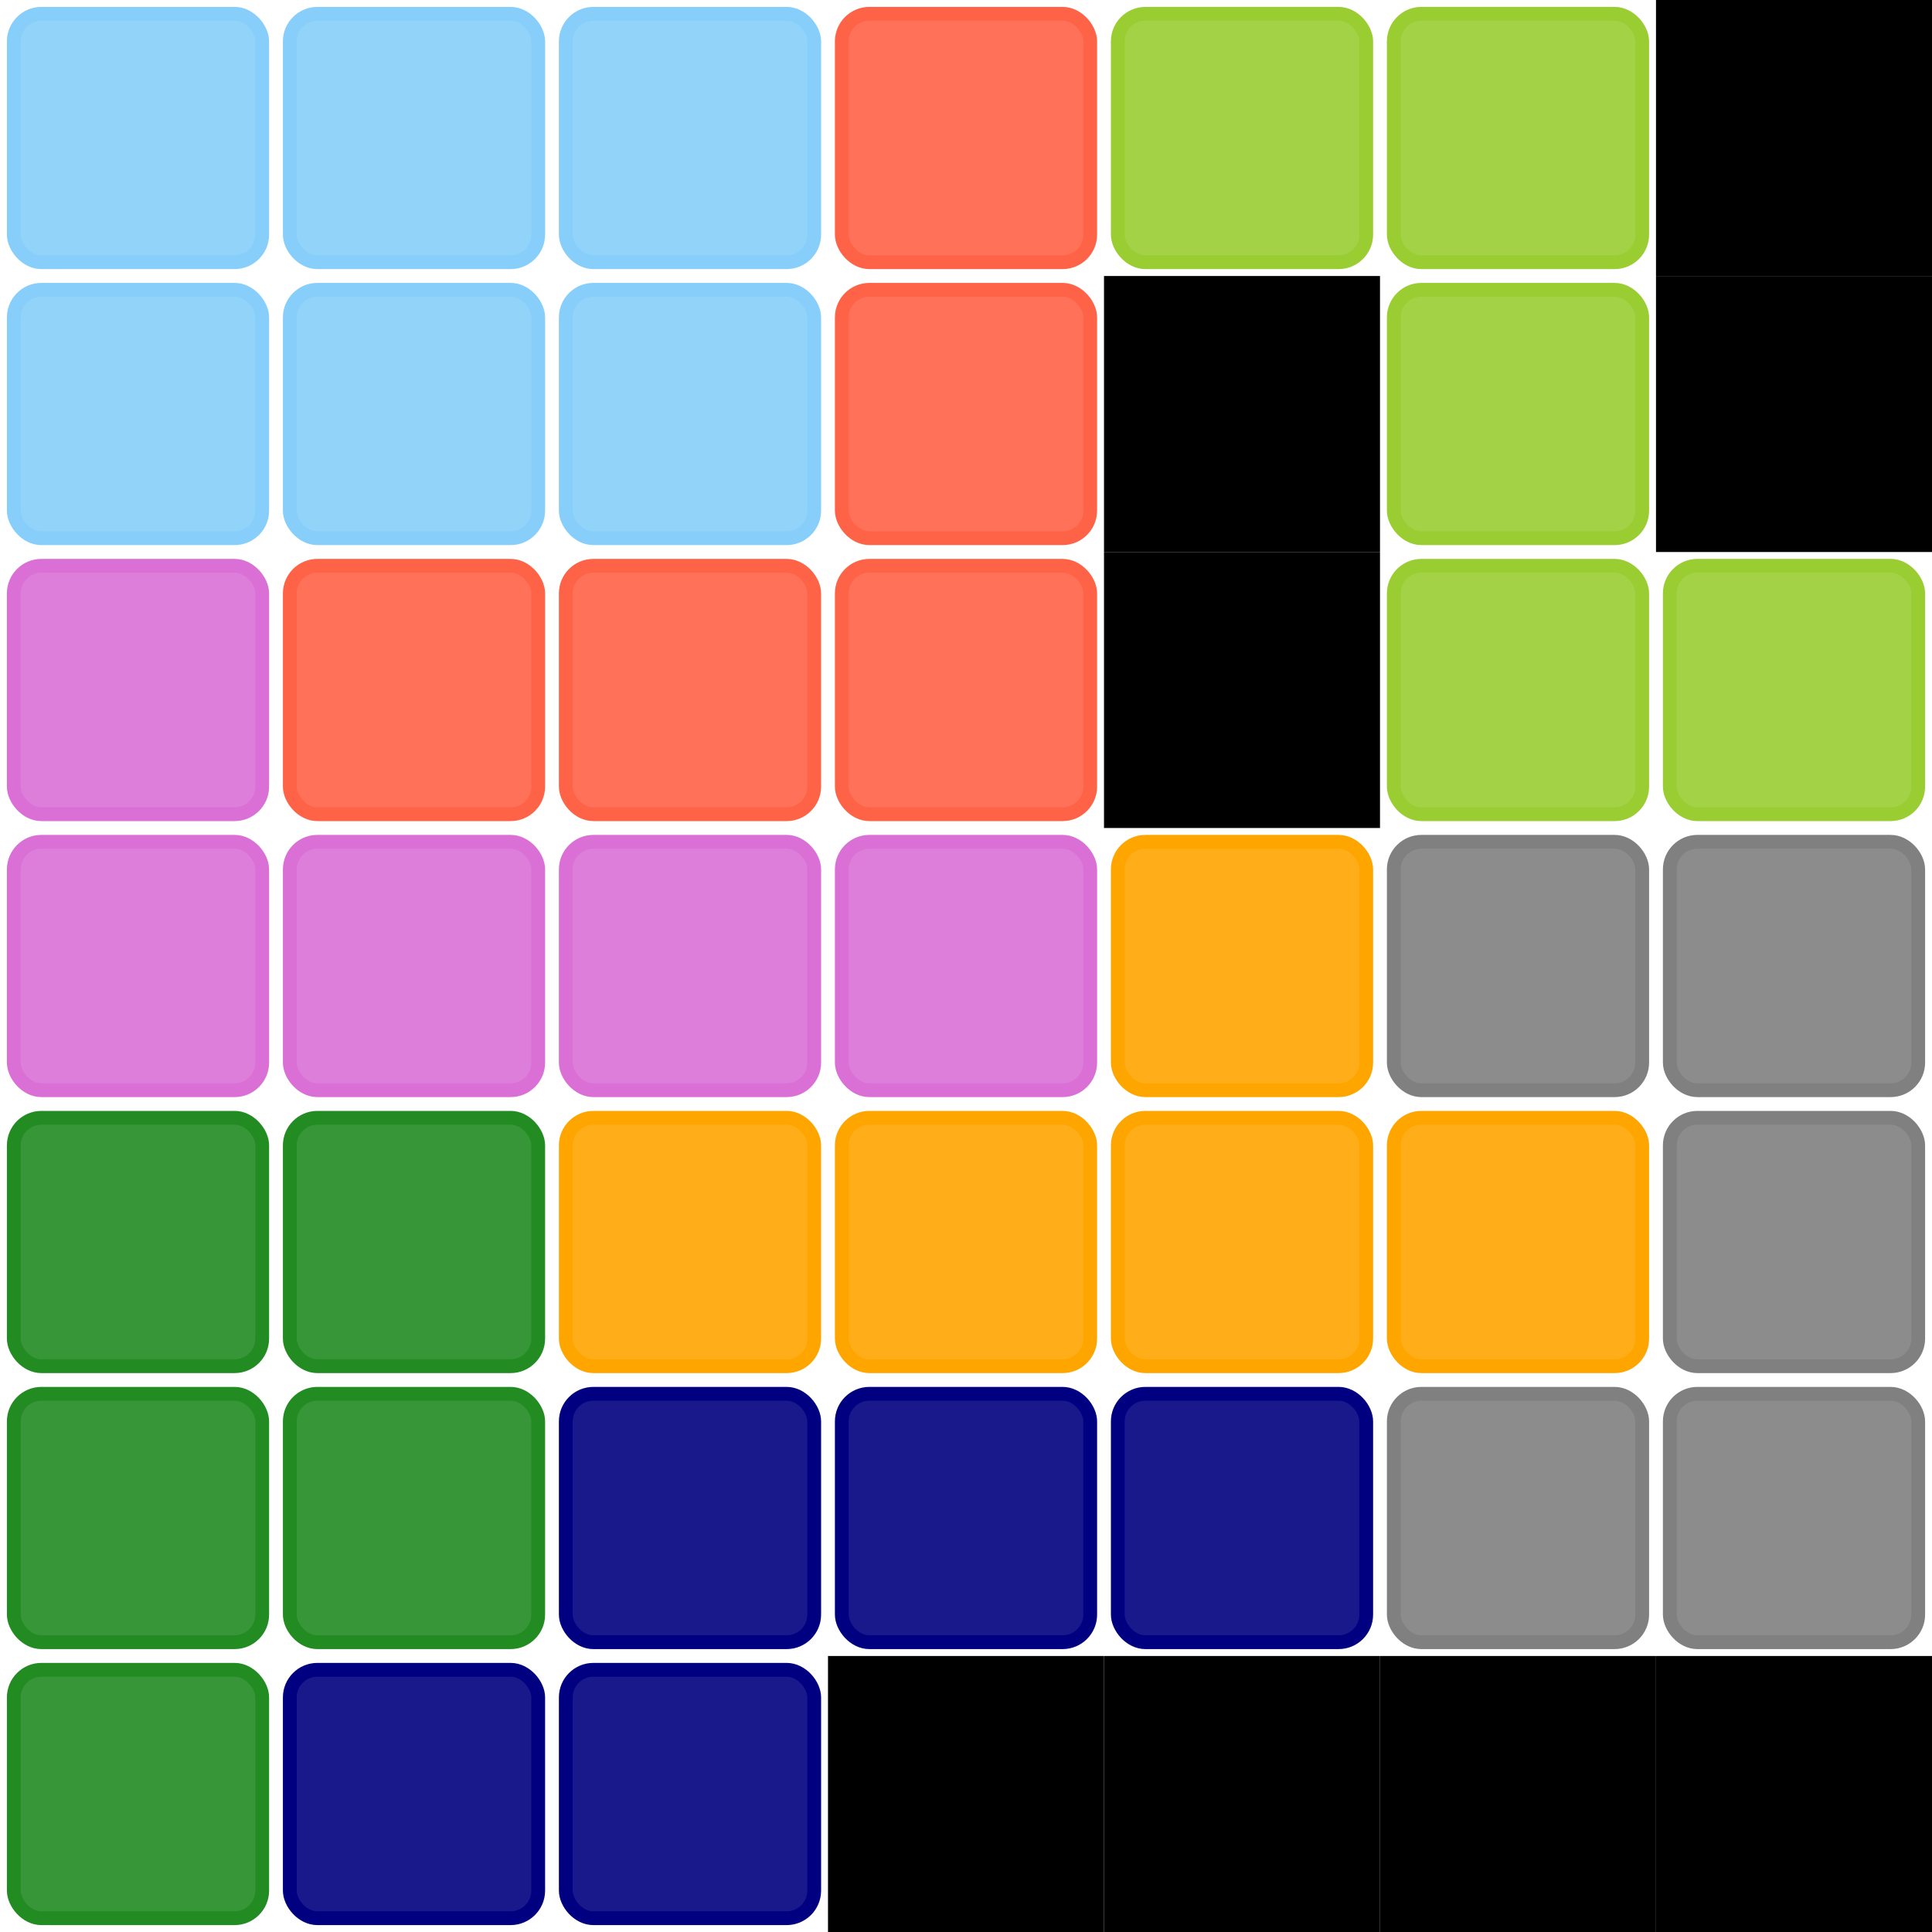  
            <svg width="700" height="700">
            <rect x="0" y="0" width="700" height="700" fill="white" />
            <rect width="100" height="100" x="300" y="600" fill="black" /><rect width="100" height="100" x="400" y="100" fill="black" /><rect width="100" height="100" x="400" y="200" fill="black" /><rect width="100" height="100" x="400" y="600" fill="black" /><rect width="100" height="100" x="500" y="600" fill="black" /><rect width="100" height="100" x="600" y="0" fill="black" /><rect width="100" height="100" x="600" y="100" fill="black" /><rect width="100" height="100" x="600" y="600" fill="black" />
            <rect width="90" height="90" x="5" y="5" fill="lightskyblue" stroke="lightskyblue"  rx="10" ry="10" fill-opacity="0.9" stroke-width="5" /><rect width="90" height="90" x="5" y="105" fill="lightskyblue" stroke="lightskyblue"  rx="10" ry="10" fill-opacity="0.9" stroke-width="5" /><rect width="90" height="90" x="5" y="205" fill="orchid" stroke="orchid"  rx="10" ry="10" fill-opacity="0.9" stroke-width="5" /><rect width="90" height="90" x="5" y="305" fill="orchid" stroke="orchid"  rx="10" ry="10" fill-opacity="0.9" stroke-width="5" /><rect width="90" height="90" x="5" y="405" fill="forestgreen" stroke="forestgreen"  rx="10" ry="10" fill-opacity="0.9" stroke-width="5" /><rect width="90" height="90" x="5" y="505" fill="forestgreen" stroke="forestgreen"  rx="10" ry="10" fill-opacity="0.9" stroke-width="5" /><rect width="90" height="90" x="5" y="605" fill="forestgreen" stroke="forestgreen"  rx="10" ry="10" fill-opacity="0.9" stroke-width="5" /><rect width="90" height="90" x="105" y="5" fill="lightskyblue" stroke="lightskyblue"  rx="10" ry="10" fill-opacity="0.9" stroke-width="5" /><rect width="90" height="90" x="105" y="105" fill="lightskyblue" stroke="lightskyblue"  rx="10" ry="10" fill-opacity="0.9" stroke-width="5" /><rect width="90" height="90" x="105" y="205" fill="tomato" stroke="tomato"  rx="10" ry="10" fill-opacity="0.9" stroke-width="5" /><rect width="90" height="90" x="105" y="305" fill="orchid" stroke="orchid"  rx="10" ry="10" fill-opacity="0.9" stroke-width="5" /><rect width="90" height="90" x="105" y="405" fill="forestgreen" stroke="forestgreen"  rx="10" ry="10" fill-opacity="0.9" stroke-width="5" /><rect width="90" height="90" x="105" y="505" fill="forestgreen" stroke="forestgreen"  rx="10" ry="10" fill-opacity="0.9" stroke-width="5" /><rect width="90" height="90" x="105" y="605" fill="navy" stroke="navy"  rx="10" ry="10" fill-opacity="0.9" stroke-width="5" /><rect width="90" height="90" x="205" y="5" fill="lightskyblue" stroke="lightskyblue"  rx="10" ry="10" fill-opacity="0.9" stroke-width="5" /><rect width="90" height="90" x="205" y="105" fill="lightskyblue" stroke="lightskyblue"  rx="10" ry="10" fill-opacity="0.9" stroke-width="5" /><rect width="90" height="90" x="205" y="205" fill="tomato" stroke="tomato"  rx="10" ry="10" fill-opacity="0.9" stroke-width="5" /><rect width="90" height="90" x="205" y="305" fill="orchid" stroke="orchid"  rx="10" ry="10" fill-opacity="0.9" stroke-width="5" /><rect width="90" height="90" x="205" y="405" fill="orange" stroke="orange"  rx="10" ry="10" fill-opacity="0.9" stroke-width="5" /><rect width="90" height="90" x="205" y="505" fill="navy" stroke="navy"  rx="10" ry="10" fill-opacity="0.9" stroke-width="5" /><rect width="90" height="90" x="205" y="605" fill="navy" stroke="navy"  rx="10" ry="10" fill-opacity="0.9" stroke-width="5" /><rect width="90" height="90" x="305" y="5" fill="tomato" stroke="tomato"  rx="10" ry="10" fill-opacity="0.9" stroke-width="5" /><rect width="90" height="90" x="305" y="105" fill="tomato" stroke="tomato"  rx="10" ry="10" fill-opacity="0.9" stroke-width="5" /><rect width="90" height="90" x="305" y="205" fill="tomato" stroke="tomato"  rx="10" ry="10" fill-opacity="0.9" stroke-width="5" /><rect width="90" height="90" x="305" y="305" fill="orchid" stroke="orchid"  rx="10" ry="10" fill-opacity="0.9" stroke-width="5" /><rect width="90" height="90" x="305" y="405" fill="orange" stroke="orange"  rx="10" ry="10" fill-opacity="0.9" stroke-width="5" /><rect width="90" height="90" x="305" y="505" fill="navy" stroke="navy"  rx="10" ry="10" fill-opacity="0.9" stroke-width="5" /><rect width="90" height="90" x="405" y="5" fill="yellowgreen" stroke="yellowgreen"  rx="10" ry="10" fill-opacity="0.9" stroke-width="5" /><rect width="90" height="90" x="405" y="305" fill="orange" stroke="orange"  rx="10" ry="10" fill-opacity="0.9" stroke-width="5" /><rect width="90" height="90" x="405" y="405" fill="orange" stroke="orange"  rx="10" ry="10" fill-opacity="0.9" stroke-width="5" /><rect width="90" height="90" x="405" y="505" fill="navy" stroke="navy"  rx="10" ry="10" fill-opacity="0.9" stroke-width="5" /><rect width="90" height="90" x="505" y="5" fill="yellowgreen" stroke="yellowgreen"  rx="10" ry="10" fill-opacity="0.9" stroke-width="5" /><rect width="90" height="90" x="505" y="105" fill="yellowgreen" stroke="yellowgreen"  rx="10" ry="10" fill-opacity="0.9" stroke-width="5" /><rect width="90" height="90" x="505" y="205" fill="yellowgreen" stroke="yellowgreen"  rx="10" ry="10" fill-opacity="0.9" stroke-width="5" /><rect width="90" height="90" x="505" y="305" fill="gray" stroke="gray"  rx="10" ry="10" fill-opacity="0.9" stroke-width="5" /><rect width="90" height="90" x="505" y="405" fill="orange" stroke="orange"  rx="10" ry="10" fill-opacity="0.9" stroke-width="5" /><rect width="90" height="90" x="505" y="505" fill="gray" stroke="gray"  rx="10" ry="10" fill-opacity="0.9" stroke-width="5" /><rect width="90" height="90" x="605" y="205" fill="yellowgreen" stroke="yellowgreen"  rx="10" ry="10" fill-opacity="0.9" stroke-width="5" /><rect width="90" height="90" x="605" y="305" fill="gray" stroke="gray"  rx="10" ry="10" fill-opacity="0.9" stroke-width="5" /><rect width="90" height="90" x="605" y="405" fill="gray" stroke="gray"  rx="10" ry="10" fill-opacity="0.9" stroke-width="5" /><rect width="90" height="90" x="605" y="505" fill="gray" stroke="gray"  rx="10" ry="10" fill-opacity="0.9" stroke-width="5" />
            
            
            
            </svg>
            